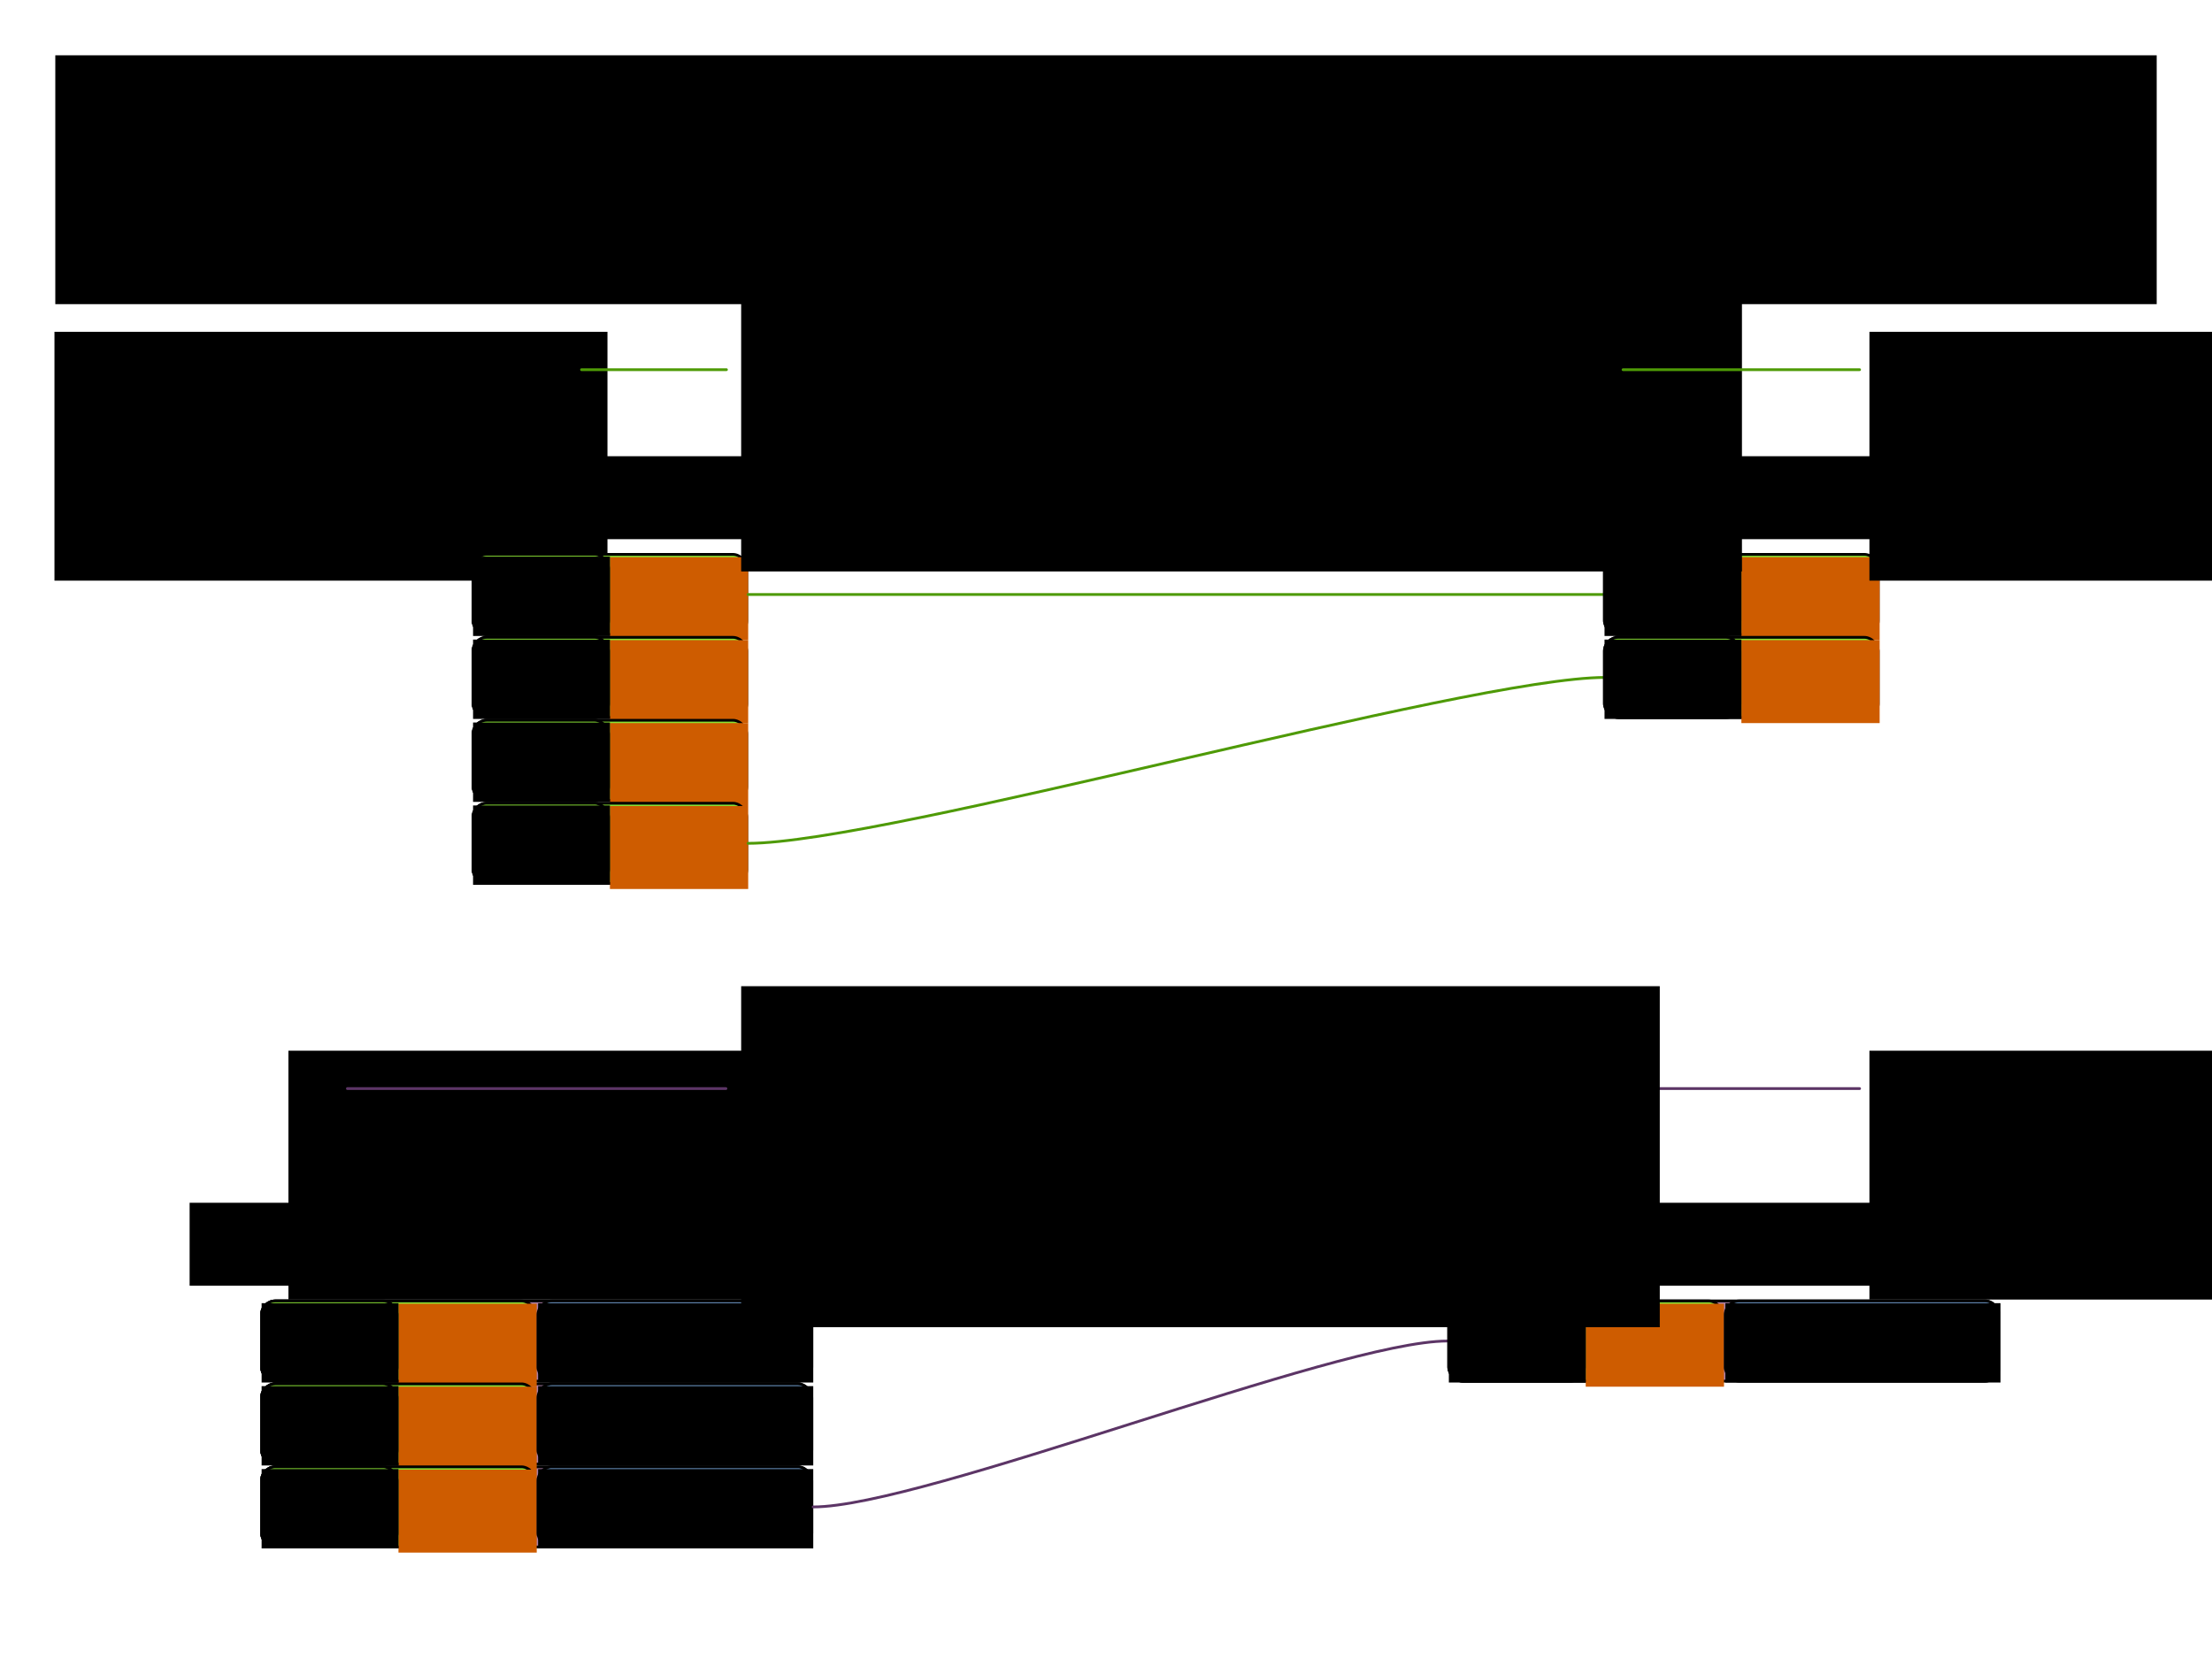 <?xml version="1.0" encoding="UTF-8" standalone="no"?>
<svg
   width="800"
   height="600"
   id="svg2"
   version="1.1"
   inkscape:version="1.3 (0e150ed6c4, 2023-07-21)"
   sodipodi:docname="constraintStreamFilter.svg"
   inkscape:export-filename="constraintStreamFilter_5.png"
   inkscape:export-xdpi="96"
   inkscape:export-ydpi="96"
   xmlns:inkscape="http://www.inkscape.org/namespaces/inkscape"
   xmlns:sodipodi="http://sodipodi.sourceforge.net/DTD/sodipodi-0.dtd"
   xmlns="http://www.w3.org/2000/svg"
   xmlns:svg="http://www.w3.org/2000/svg"
   xmlns:rdf="http://www.w3.org/1999/02/22-rdf-syntax-ns#"
   xmlns:cc="http://creativecommons.org/ns#"
   xmlns:dc="http://purl.org/dc/elements/1.1/">
  <defs
     id="defs4"><marker
   inkscape:stockid="Arrow1Lend"
   orient="auto"
   refY="0.0"
   refX="0.0"
   id="marker5265"
   style="overflow:visible;"
   inkscape:isstock="true">
  <path
     id="path5267"
     d="M 0.0,0.0 L 5.0,-5.0 L -12.5,0.0 L 5.0,5.0 L 0.0,0.0 z "
     style="fill-rule:evenodd;stroke:#555753;stroke-width:1pt;stroke-opacity:1;fill:#555753;fill-opacity:1"
     transform="scale(0.8) rotate(180) translate(12.5,0)" />
</marker>
<marker
   inkscape:stockid="Arrow1Lend"
   orient="auto"
   refY="0.0"
   refX="0.0"
   id="marker5129"
   style="overflow:visible;"
   inkscape:isstock="true">
  <path
     id="path5131"
     d="M 0.0,0.0 L 5.0,-5.0 L -12.5,0.0 L 5.0,5.0 L 0.0,0.0 z "
     style="fill-rule:evenodd;stroke:#555753;stroke-width:1pt;stroke-opacity:1;fill:#555753;fill-opacity:1"
     transform="scale(0.8) rotate(180) translate(12.5,0)" />
</marker>
<marker
   inkscape:stockid="Arrow1Lend"
   orient="auto"
   refY="0.0"
   refX="0.0"
   id="marker4999"
   style="overflow:visible;"
   inkscape:isstock="true">
  <path
     id="path5001"
     d="M 0.0,0.0 L 5.0,-5.0 L -12.5,0.0 L 5.0,5.0 L 0.0,0.0 z "
     style="fill-rule:evenodd;stroke:#555753;stroke-width:1pt;stroke-opacity:1;fill:#555753;fill-opacity:1"
     transform="scale(0.8) rotate(180) translate(12.5,0)" />
</marker>
<marker
   inkscape:stockid="Arrow1Lend"
   orient="auto"
   refY="0.0"
   refX="0.0"
   id="marker4875"
   style="overflow:visible;"
   inkscape:isstock="true">
  <path
     id="path4877"
     d="M 0.0,0.0 L 5.0,-5.0 L -12.5,0.0 L 5.0,5.0 L 0.0,0.0 z "
     style="fill-rule:evenodd;stroke:#555753;stroke-width:1pt;stroke-opacity:1;fill:#555753;fill-opacity:1"
     transform="scale(0.8) rotate(180) translate(12.5,0)" />
</marker>
<marker
   inkscape:stockid="Arrow1Lend"
   orient="auto"
   refY="0.0"
   refX="0.0"
   id="marker19925"
   style="overflow:visible;"
   inkscape:isstock="true">
  <path
     id="path19927"
     d="M 0.0,0.0 L 5.0,-5.0 L -12.5,0.0 L 5.0,5.0 L 0.0,0.0 z "
     style="fill-rule:evenodd;stroke:#555753;stroke-width:1pt;stroke-opacity:1;fill:#555753;fill-opacity:1"
     transform="scale(0.8) rotate(180) translate(12.5,0)" />
</marker>
<marker
   inkscape:stockid="Arrow1Lend"
   orient="auto"
   refY="0.0"
   refX="0.0"
   id="marker17859"
   style="overflow:visible;"
   inkscape:isstock="true">
  <path
     id="path17861"
     d="M 0.0,0.0 L 5.0,-5.0 L -12.5,0.0 L 5.0,5.0 L 0.0,0.0 z "
     style="fill-rule:evenodd;stroke:#555753;stroke-width:1pt;stroke-opacity:1;fill:#555753;fill-opacity:1"
     transform="scale(0.8) rotate(180) translate(12.5,0)" />
</marker>
<marker
   inkscape:stockid="Arrow1Lend"
   orient="auto"
   refY="0.0"
   refX="0.0"
   id="marker17771"
   style="overflow:visible;"
   inkscape:isstock="true">
  <path
     id="path17773"
     d="M 0.0,0.0 L 5.0,-5.0 L -12.5,0.0 L 5.0,5.0 L 0.0,0.0 z "
     style="fill-rule:evenodd;stroke:#555753;stroke-width:1pt;stroke-opacity:1;fill:#555753;fill-opacity:1"
     transform="scale(0.8) rotate(180) translate(12.5,0)" />
</marker>
<marker
   inkscape:isstock="true"
   style="overflow:visible;"
   id="marker11237"
   refX="0.0"
   refY="0.0"
   orient="auto"
   inkscape:stockid="Arrow1Lend">
  <path
     transform="scale(0.8) rotate(180) translate(12.5,0)"
     style="fill-rule:evenodd;stroke:#555753;stroke-width:1pt;stroke-opacity:1;fill:#555753;fill-opacity:1"
     d="M 0.0,0.0 L 5.0,-5.0 L -12.5,0.0 L 5.0,5.0 L 0.0,0.0 z "
     id="path11239" />
</marker>
<marker
   inkscape:stockid="Arrow1Lstart"
   orient="auto"
   refY="0.0"
   refX="0.0"
   id="marker4650"
   style="overflow:visible"
   inkscape:isstock="true">
  <path
     id="path4652"
     d="M 0.0,0.0 L 5.0,-5.0 L -12.5,0.0 L 5.0,5.0 L 0.0,0.0 z "
     style="fill-rule:evenodd;stroke:#ef2929;stroke-width:1pt;stroke-opacity:1;fill:#ef2929;fill-opacity:1"
     transform="scale(0.8) translate(12.5,0)" />
</marker>
<marker
   inkscape:isstock="true"
   style="overflow:visible"
   id="marker7822"
   refX="0.0"
   refY="0.0"
   orient="auto"
   inkscape:stockid="Arrow1Lstart">
  <path
     transform="scale(0.8) translate(12.5,0)"
     style="fill-rule:evenodd;stroke:#ef2929;stroke-width:1pt;stroke-opacity:1;fill:#ef2929;fill-opacity:1"
     d="M 0.0,0.0 L 5.0,-5.0 L -12.5,0.0 L 5.0,5.0 L 0.0,0.0 z "
     id="path7824" />
</marker>
<marker
   inkscape:isstock="true"
   style="overflow:visible"
   id="marker5765"
   refX="0.0"
   refY="0.0"
   orient="auto"
   inkscape:stockid="Arrow1Lstart">
  <path
     transform="scale(0.8) translate(12.5,0)"
     style="fill-rule:evenodd;stroke:#ef2929;stroke-width:1pt;stroke-opacity:1;fill:#ef2929;fill-opacity:1"
     d="M 0.0,0.0 L 5.0,-5.0 L -12.5,0.0 L 5.0,5.0 L 0.0,0.0 z "
     id="path5767" />
</marker>
&#10;&#10;&#10;&#10;&#10;&#10;&#10;&#10;&#10;&#10;&#10;&#10;&#10;&#10;&#10;    inkscape:perspective&#10;       sodipodi:type=&quot;inkscape:persp3d&quot;&#10;       inkscape:vp_x=&quot;0 : 526.18109 : 1&quot;&#10;       inkscape:vp_y=&quot;0 : 1000 : 0&quot;&#10;       inkscape:vp_z=&quot;744.09448 : 526.18109 : 1&quot;&#10;       inkscape:persp3d-origin=&quot;372.04724 : 350.78739 : 1&quot;&#10;       id=&quot;perspective10&quot; /&gt;&#10;    <inkscape:perspective
   id="perspective3633"
   inkscape:persp3d-origin="0.5 : 0.33333333 : 1"
   inkscape:vp_z="1 : 0.5 : 1"
   inkscape:vp_y="0 : 1000 : 0"
   inkscape:vp_x="0 : 0.5 : 1"
   sodipodi:type="inkscape:persp3d" />
<inkscape:perspective
   id="perspective3633-0"
   inkscape:persp3d-origin="0.5 : 0.33333333 : 1"
   inkscape:vp_z="1 : 0.5 : 1"
   inkscape:vp_y="0 : 1000 : 0"
   inkscape:vp_x="0 : 0.5 : 1"
   sodipodi:type="inkscape:persp3d" />
<inkscape:perspective
   id="perspective3633-4"
   inkscape:persp3d-origin="0.5 : 0.33333333 : 1"
   inkscape:vp_z="1 : 0.5 : 1"
   inkscape:vp_y="0 : 1000 : 0"
   inkscape:vp_x="0 : 0.5 : 1"
   sodipodi:type="inkscape:persp3d" />
<inkscape:perspective
   id="perspective3633-6"
   inkscape:persp3d-origin="0.5 : 0.33333333 : 1"
   inkscape:vp_z="1 : 0.5 : 1"
   inkscape:vp_y="0 : 1000 : 0"
   inkscape:vp_x="0 : 0.5 : 1"
   sodipodi:type="inkscape:persp3d" />
<inkscape:perspective
   id="perspective3702"
   inkscape:persp3d-origin="0.5 : 0.33333333 : 1"
   inkscape:vp_z="1 : 0.5 : 1"
   inkscape:vp_y="0 : 1000 : 0"
   inkscape:vp_x="0 : 0.5 : 1"
   sodipodi:type="inkscape:persp3d" />
<inkscape:perspective
   id="perspective3740"
   inkscape:persp3d-origin="0.5 : 0.33333333 : 1"
   inkscape:vp_z="1 : 0.5 : 1"
   inkscape:vp_y="0 : 1000 : 0"
   inkscape:vp_x="0 : 0.5 : 1"
   sodipodi:type="inkscape:persp3d" />
<inkscape:perspective
   id="perspective3775"
   inkscape:persp3d-origin="0.5 : 0.33333333 : 1"
   inkscape:vp_z="1 : 0.5 : 1"
   inkscape:vp_y="0 : 1000 : 0"
   inkscape:vp_x="0 : 0.5 : 1"
   sodipodi:type="inkscape:persp3d" />
<inkscape:perspective
   id="perspective3775-7"
   inkscape:persp3d-origin="0.5 : 0.33333333 : 1"
   inkscape:vp_z="1 : 0.5 : 1"
   inkscape:vp_y="0 : 1000 : 0"
   inkscape:vp_x="0 : 0.5 : 1"
   sodipodi:type="inkscape:persp3d" />
<inkscape:perspective
   id="perspective3775-4"
   inkscape:persp3d-origin="0.5 : 0.33333333 : 1"
   inkscape:vp_z="1 : 0.5 : 1"
   inkscape:vp_y="0 : 1000 : 0"
   inkscape:vp_x="0 : 0.5 : 1"
   sodipodi:type="inkscape:persp3d" />
<inkscape:perspective
   id="perspective3775-75"
   inkscape:persp3d-origin="0.5 : 0.33333333 : 1"
   inkscape:vp_z="1 : 0.5 : 1"
   inkscape:vp_y="0 : 1000 : 0"
   inkscape:vp_x="0 : 0.5 : 1"
   sodipodi:type="inkscape:persp3d" />
<inkscape:perspective
   id="perspective3896"
   inkscape:persp3d-origin="0.5 : 0.33333333 : 1"
   inkscape:vp_z="1 : 0.5 : 1"
   inkscape:vp_y="0 : 1000 : 0"
   inkscape:vp_x="0 : 0.5 : 1"
   sodipodi:type="inkscape:persp3d" />
<inkscape:perspective
   id="perspective3896-4"
   inkscape:persp3d-origin="0.5 : 0.33333333 : 1"
   inkscape:vp_z="1 : 0.5 : 1"
   inkscape:vp_y="0 : 1000 : 0"
   inkscape:vp_x="0 : 0.5 : 1"
   sodipodi:type="inkscape:persp3d" />
<inkscape:perspective
   id="perspective3927"
   inkscape:persp3d-origin="0.5 : 0.33333333 : 1"
   inkscape:vp_z="1 : 0.5 : 1"
   inkscape:vp_y="0 : 1000 : 0"
   inkscape:vp_x="0 : 0.5 : 1"
   sodipodi:type="inkscape:persp3d" />
<inkscape:perspective
   id="perspective3927-3"
   inkscape:persp3d-origin="0.5 : 0.33333333 : 1"
   inkscape:vp_z="1 : 0.5 : 1"
   inkscape:vp_y="0 : 1000 : 0"
   inkscape:vp_x="0 : 0.5 : 1"
   sodipodi:type="inkscape:persp3d" />
<inkscape:perspective
   id="perspective3927-8"
   inkscape:persp3d-origin="0.5 : 0.33333333 : 1"
   inkscape:vp_z="1 : 0.5 : 1"
   inkscape:vp_y="0 : 1000 : 0"
   inkscape:vp_x="0 : 0.5 : 1"
   sodipodi:type="inkscape:persp3d" />
<inkscape:perspective
   id="perspective4002"
   inkscape:persp3d-origin="0.5 : 0.33333333 : 1"
   inkscape:vp_z="1 : 0.5 : 1"
   inkscape:vp_y="0 : 1000 : 0"
   inkscape:vp_x="0 : 0.5 : 1"
   sodipodi:type="inkscape:persp3d" />
<inkscape:perspective
   id="perspective4002-7"
   inkscape:persp3d-origin="0.5 : 0.33333333 : 1"
   inkscape:vp_z="1 : 0.5 : 1"
   inkscape:vp_y="0 : 1000 : 0"
   inkscape:vp_x="0 : 0.5 : 1"
   sodipodi:type="inkscape:persp3d" />
<inkscape:perspective
   id="perspective4002-2"
   inkscape:persp3d-origin="0.5 : 0.33333333 : 1"
   inkscape:vp_z="1 : 0.5 : 1"
   inkscape:vp_y="0 : 1000 : 0"
   inkscape:vp_x="0 : 0.5 : 1"
   sodipodi:type="inkscape:persp3d" />
<inkscape:perspective
   id="perspective4077"
   inkscape:persp3d-origin="0.5 : 0.33333333 : 1"
   inkscape:vp_z="1 : 0.5 : 1"
   inkscape:vp_y="0 : 1000 : 0"
   inkscape:vp_x="0 : 0.5 : 1"
   sodipodi:type="inkscape:persp3d" />
<inkscape:perspective
   id="perspective4077-4"
   inkscape:persp3d-origin="0.5 : 0.33333333 : 1"
   inkscape:vp_z="1 : 0.5 : 1"
   inkscape:vp_y="0 : 1000 : 0"
   inkscape:vp_x="0 : 0.5 : 1"
   sodipodi:type="inkscape:persp3d" />
<inkscape:perspective
   id="perspective4077-46"
   inkscape:persp3d-origin="0.5 : 0.33333333 : 1"
   inkscape:vp_z="1 : 0.5 : 1"
   inkscape:vp_y="0 : 1000 : 0"
   inkscape:vp_x="0 : 0.5 : 1"
   sodipodi:type="inkscape:persp3d" />
<inkscape:perspective
   id="perspective4152"
   inkscape:persp3d-origin="0.5 : 0.33333333 : 1"
   inkscape:vp_z="1 : 0.5 : 1"
   inkscape:vp_y="0 : 1000 : 0"
   inkscape:vp_x="0 : 0.5 : 1"
   sodipodi:type="inkscape:persp3d" />
<inkscape:perspective
   id="perspective4152-7"
   inkscape:persp3d-origin="0.5 : 0.33333333 : 1"
   inkscape:vp_z="1 : 0.5 : 1"
   inkscape:vp_y="0 : 1000 : 0"
   inkscape:vp_x="0 : 0.5 : 1"
   sodipodi:type="inkscape:persp3d" />
<inkscape:perspective
   id="perspective4152-0"
   inkscape:persp3d-origin="0.5 : 0.33333333 : 1"
   inkscape:vp_z="1 : 0.5 : 1"
   inkscape:vp_y="0 : 1000 : 0"
   inkscape:vp_x="0 : 0.5 : 1"
   sodipodi:type="inkscape:persp3d" />
<inkscape:perspective
   id="perspective4227"
   inkscape:persp3d-origin="0.5 : 0.33333333 : 1"
   inkscape:vp_z="1 : 0.5 : 1"
   inkscape:vp_y="0 : 1000 : 0"
   inkscape:vp_x="0 : 0.5 : 1"
   sodipodi:type="inkscape:persp3d" />
<inkscape:perspective
   id="perspective4227-1"
   inkscape:persp3d-origin="0.5 : 0.33333333 : 1"
   inkscape:vp_z="1 : 0.5 : 1"
   inkscape:vp_y="0 : 1000 : 0"
   inkscape:vp_x="0 : 0.5 : 1"
   sodipodi:type="inkscape:persp3d" />
<inkscape:perspective
   id="perspective4227-3"
   inkscape:persp3d-origin="0.5 : 0.33333333 : 1"
   inkscape:vp_z="1 : 0.5 : 1"
   inkscape:vp_y="0 : 1000 : 0"
   inkscape:vp_x="0 : 0.5 : 1"
   sodipodi:type="inkscape:persp3d" />
<inkscape:perspective
   id="perspective2987"
   inkscape:persp3d-origin="0.5 : 0.33333333 : 1"
   inkscape:vp_z="1 : 0.5 : 1"
   inkscape:vp_y="0 : 1000 : 0"
   inkscape:vp_x="0 : 0.5 : 1"
   sodipodi:type="inkscape:persp3d" />
<inkscape:perspective
   id="perspective3018"
   inkscape:persp3d-origin="0.5 : 0.33333333 : 1"
   inkscape:vp_z="1 : 0.5 : 1"
   inkscape:vp_y="0 : 1000 : 0"
   inkscape:vp_x="0 : 0.5 : 1"
   sodipodi:type="inkscape:persp3d" />
<inkscape:perspective
   id="perspective3049"
   inkscape:persp3d-origin="0.5 : 0.33333333 : 1"
   inkscape:vp_z="1 : 0.5 : 1"
   inkscape:vp_y="0 : 1000 : 0"
   inkscape:vp_x="0 : 0.5 : 1"
   sodipodi:type="inkscape:persp3d" />
<marker
   inkscape:isstock="true"
   style="overflow:visible"
   id="marker5765-0"
   refX="0"
   refY="0"
   orient="auto"
   inkscape:stockid="Arrow1Lstart">
  <path
     inkscape:connector-curvature="0"
     transform="matrix(0.8,0,0,0.8,10,0)"
     style="fill:#000000;fill-opacity:1;fill-rule:evenodd;stroke:#000000;stroke-width:1pt;stroke-opacity:1"
     d="M 0,0 5,-5 -12.5,0 5,5 0,0 Z"
     id="path5767-0" />
</marker>
<marker
   inkscape:isstock="true"
   style="overflow:visible"
   id="marker7822-2"
   refX="0"
   refY="0"
   orient="auto"
   inkscape:stockid="Arrow1Lstart">
  <path
     inkscape:connector-curvature="0"
     transform="matrix(0.8,0,0,0.8,10,0)"
     style="fill:#000000;fill-opacity:1;fill-rule:evenodd;stroke:#000000;stroke-width:1pt;stroke-opacity:1"
     d="M 0,0 5,-5 -12.5,0 5,5 0,0 Z"
     id="path7824-8" />
</marker>
<marker
   inkscape:isstock="true"
   style="overflow:visible"
   id="marker11237-4"
   refX="0"
   refY="0"
   orient="auto"
   inkscape:stockid="Arrow1Lend">
  <path
     inkscape:connector-curvature="0"
     transform="matrix(-0.8,0,0,-0.8,-10,0)"
     style="fill:#555753;fill-opacity:1;fill-rule:evenodd;stroke:#555753;stroke-width:1pt;stroke-opacity:1"
     d="M 0,0 5,-5 -12.5,0 5,5 0,0 Z"
     id="path11239-5" />
</marker>
<marker
   inkscape:stockid="Arrow1Lend"
   orient="auto"
   refY="0"
   refX="0"
   id="marker17771-8"
   style="overflow:visible"
   inkscape:isstock="true">
  <path
     inkscape:connector-curvature="0"
     id="path17773-8"
     d="M 0,0 5,-5 -12.5,0 5,5 0,0 Z"
     style="fill:#555753;fill-opacity:1;fill-rule:evenodd;stroke:#555753;stroke-width:1pt;stroke-opacity:1"
     transform="matrix(-0.8,0,0,-0.8,-10,0)" />
</marker>
<marker
   inkscape:stockid="Arrow1Lend"
   orient="auto"
   refY="0"
   refX="0"
   id="marker17859-4"
   style="overflow:visible"
   inkscape:isstock="true">
  <path
     inkscape:connector-curvature="0"
     id="path17861-9"
     d="M 0,0 5,-5 -12.5,0 5,5 0,0 Z"
     style="fill:#555753;fill-opacity:1;fill-rule:evenodd;stroke:#555753;stroke-width:1pt;stroke-opacity:1"
     transform="matrix(-0.8,0,0,-0.8,-10,0)" />
</marker>
</defs>
  <sodipodi:namedview
     id="base"
     pagecolor="#ffffff"
     bordercolor="#666666"
     borderopacity="1.0"
     inkscape:pageopacity="1"
     inkscape:pageshadow="2"
     inkscape:zoom="1.245"
     inkscape:cx="400.40161"
     inkscape:cy="300"
     inkscape:document-units="px"
     inkscape:current-layer="layer1"
     showgrid="true"
     width="800px"
     borderlayer="true"
     gridtolerance="10"
     inkscape:window-width="1920"
     inkscape:window-height="995"
     inkscape:window-x="0"
     inkscape:window-y="0"
     inkscape:window-maximized="1"
     inkscape:snap-grids="true"
     inkscape:snap-bbox="true"
     showguides="false"
     inkscape:guide-bbox="true"
     inkscape:object-paths="true"
     inkscape:object-nodes="true"
     inkscape:snap-smooth-nodes="true"
     inkscape:snap-nodes="true"
     inkscape:snap-intersection-paths="true"
     inkscape:bbox-nodes="true"
     inkscape:snap-bbox-edge-midpoints="true"
     inkscape:snap-bbox-midpoints="true"
     inkscape:bbox-paths="true"
     inkscape:snap-center="true"
     inkscape:snap-object-midpoints="true"
     inkscape:snap-global="true"
     inkscape:document-rotation="0"
     inkscape:pagecheckerboard="0"
     inkscape:showpageshadow="2"
     inkscape:deskcolor="#d1d1d1">
    <inkscape:grid
       empspacing="10"
       visible="true"
       enabled="true"
       snapvisiblegridlinesonly="true"
       spacingx="10"
       spacingy="10"
       dotted="true"
       type="xygrid"
       id="grid2845"
       originx="0"
       originy="0"
       units="px" />
  </sodipodi:namedview>
  <g
     inkscape:label="uni forEach"
     inkscape:groupmode="layer"
     id="layer1"
     transform="translate(0,-452.362)"
     style="display:inline">
    <g
       id="g3709"
       transform="translate(0,20)" />
    <flowRoot
       xml:space="preserve"
       id="flowRoot4302"
       style="font-style:normal;font-variant:normal;font-weight:normal;font-stretch:normal;font-size:37.333px;line-height:0.01%;font-family:'Liberation Sans';-inkscape-font-specification:'Liberation Sans, Normal';text-align:center;writing-mode:lr-tb;text-anchor:middle;display:inline;fill:#000000;fill-opacity:1;stroke:none"
       transform="translate(-20,252.362)"><flowRegion
         id="flowRegion4304"
         style="font-size:37.333px"><rect
           id="rect4306"
           width="760"
           height="90"
           x="40"
           y="220"
           style="font-size:37.333px;text-align:center;text-anchor:middle" /></flowRegion><flowPara
         id="flowPara3847"
         style="font-size:37.333px;line-height:1.25">Constraint Streams: filter()</flowPara></flowRoot>
    <flowRoot
       transform="translate(-20,372.362)"
       xml:space="preserve"
       id="flowRoot4302-6"
       style="font-style:normal;font-variant:normal;font-weight:normal;font-stretch:normal;font-size:16px;line-height:0.01%;font-family:'Liberation Sans';-inkscape-font-specification:'Liberation Sans, Normal';text-align:center;writing-mode:lr-tb;text-anchor:middle;display:inline;fill:#000000;fill-opacity:1;stroke:none"><flowRegion
         id="flowRegion4304-7"
         style="font-size:16px"><rect
           id="rect4306-3"
           width="740"
           height="30"
           x="50"
           y="150"
           style="font-size:16px;text-align:center;text-anchor:middle" /></flowRegion><flowPara
         id="flowPara4308-6"
         style="font-size:16px;line-height:1.25">Similar to an SQL where clause, but it can run any code.</flowPara></flowRoot>
    <flowRoot
       style="font-style:normal;font-variant:normal;font-weight:normal;font-stretch:normal;font-size:21.333px;line-height:0.01%;font-family:'Liberation Sans';-inkscape-font-specification:'Liberation Sans, Normal';text-align:start;writing-mode:lr-tb;text-anchor:start;display:inline;fill:#000000;fill-opacity:1;stroke:none"
       id="flowRoot2685"
       xml:space="preserve"
       transform="translate(-310.507,420.263)"><flowRegion
         style="font-size:21.333px;text-align:start;text-anchor:start"
         id="flowRegion2681"><rect
           style="font-size:21.333px;text-align:start;text-anchor:start"
           y="152.1"
           x="330.205"
           height="90"
           width="200"
           id="rect2679" /></flowRegion><flowPara
         id="flowPara2683"
         style="font-size:21.333px;line-height:1.25;text-align:start;text-anchor:start">forEach(<flowSpan
   style="fill:#4e9a06"
   id="flowSpan2695">Shift</flowSpan>.class)</flowPara></flowRoot>
    <g
       id="g1604"
       transform="translate(-399.439,-220)"
       style="display:inline">
      <rect
         ry="5"
         rx="5"
         y="872.862"
         x="570.5"
         height="29"
         width="99"
         id="rect1594"
         style="fill:#8ae234;stroke:#000000;stroke-width:1;stroke-linecap:round;stroke-linejoin:round;stroke-miterlimit:4;stroke-dasharray:none" />
      <flowRoot
         xml:space="preserve"
         id="flowRoot1602"
         style="font-style:normal;font-variant:normal;font-weight:normal;font-stretch:normal;font-size:12.876px;line-height:0.01%;font-family:'Liberation Sans';-inkscape-font-specification:'Liberation Sans, Normal';text-align:center;writing-mode:lr-tb;text-anchor:middle;fill:#ce5c00;fill-opacity:1;stroke:none"
         transform="matrix(1.657,0,0,1.657,168.606,755.67)"><flowRegion
           id="flowRegion1598"
           style="font-size:12.876px;fill:#ce5c00"><rect
             id="rect1596"
             width="30.177"
             height="18.106"
             x="272.433"
             y="71.339"
             style="font-size:12.875px;fill:#ce5c00;" /></flowRegion><flowPara
           style="font-size:12.876px;line-height:1.25;fill:#ce5c00"
           id="flowPara1600">Ann</flowPara></flowRoot>
    </g>
    <g
       style="display:inline"
       transform="translate(-459.439,-220)"
       id="g1616">
      <rect
         style="fill:#8ae234;stroke:#000000;stroke-width:1;stroke-linecap:round;stroke-linejoin:round;stroke-miterlimit:4;stroke-dasharray:none"
         id="rect1606"
         width="49"
         height="29"
         x="630.5"
         y="872.862"
         rx="5"
         ry="5" />
      <flowRoot
         transform="matrix(1.657,0,0,1.657,169.606,754.161)"
         style="font-style:normal;font-variant:normal;font-weight:normal;font-stretch:normal;font-size:12.876px;line-height:0.01%;font-family:'Liberation Sans';-inkscape-font-specification:'Liberation Sans, Normal';text-align:center;writing-mode:lr-tb;text-anchor:middle;fill:#000000;fill-opacity:1;stroke:none"
         id="flowRoot1614"
         xml:space="preserve"><flowRegion
           style="font-size:12.876px"
           id="flowRegion1610"><rect
             style="font-size:12.875px"
             y="72.124"
             x="278.167"
             height="17.321"
             width="29.875"
             id="rect1608" /></flowRegion><flowPara
           id="flowPara1612"
           style="font-size:12.876px;line-height:1.25">1feb</flowPara></flowRoot>
    </g>
    <flowRoot
       transform="translate(-144.592,449.63)"
       xml:space="preserve"
       id="flowRoot1684"
       style="font-style:normal;font-variant:normal;font-weight:normal;font-stretch:normal;font-size:21.333px;line-height:0.01%;font-family:'Liberation Sans';-inkscape-font-specification:'Liberation Sans, Normal';text-align:center;writing-mode:lr-tb;text-anchor:middle;display:inline;fill:#000000;fill-opacity:1;stroke:none"><flowRegion
         id="flowRegion1680"
         style="font-size:21.333px"><rect
           id="rect1678"
           width="240.31"
           height="30"
           x="244.695"
           y="167.732"
           style="font-size:21.333px;text-align:center;text-anchor:middle" /></flowRegion><flowPara
         id="flowPara1682"
         style="font-size:21.333px;line-height:1.25">Uni&lt;<flowSpan
   style="fill:#4e9a06"
   id="flowSpan303">Shift</flowSpan>&gt;</flowPara></flowRoot>
    <g
       style="display:inline"
       transform="translate(-399.439,-190)"
       id="g1899">
      <rect
         style="fill:#8ae234;stroke:#000000;stroke-width:1;stroke-linecap:round;stroke-linejoin:round;stroke-miterlimit:4;stroke-dasharray:none"
         id="rect1889"
         width="99"
         height="29"
         x="570.5"
         y="872.862"
         rx="5"
         ry="5" />
      <flowRoot
         transform="matrix(1.657,0,0,1.657,168.606,755.67)"
         style="font-style:normal;font-variant:normal;font-weight:normal;font-stretch:normal;font-size:12.876px;line-height:0.01%;font-family:'Liberation Sans';-inkscape-font-specification:'Liberation Sans, Normal';text-align:center;writing-mode:lr-tb;text-anchor:middle;fill:#ce5c00;fill-opacity:1;stroke:none"
         id="flowRoot1897"
         xml:space="preserve"><flowRegion
           style="font-size:12.876px;fill:#ce5c00"
           id="flowRegion1893"><rect
             style="font-size:12.875px;fill:#ce5c00;"
             y="71.339"
             x="272.433"
             height="18.106"
             width="30.177"
             id="rect1891" /></flowRegion><flowPara
           id="flowPara1895"
           style="font-size:12.876px;line-height:1.25;fill:#ce5c00">Beth</flowPara></flowRoot>
    </g>
    <g
       id="g1911"
       transform="translate(-459.439,-190)"
       style="display:inline">
      <rect
         ry="5"
         rx="5"
         y="872.862"
         x="630.5"
         height="29"
         width="49"
         id="rect1901"
         style="fill:#8ae234;stroke:#000000;stroke-width:1;stroke-linecap:round;stroke-linejoin:round;stroke-miterlimit:4;stroke-dasharray:none" />
      <flowRoot
         xml:space="preserve"
         id="flowRoot1909"
         style="font-style:normal;font-variant:normal;font-weight:normal;font-stretch:normal;font-size:12.876px;line-height:0.01%;font-family:'Liberation Sans';-inkscape-font-specification:'Liberation Sans, Normal';text-align:center;writing-mode:lr-tb;text-anchor:middle;fill:#000000;fill-opacity:1;stroke:none"
         transform="matrix(1.657,0,0,1.657,169.606,754.161)"><flowRegion
           id="flowRegion1905"
           style="font-size:12.876px"><rect
             id="rect1903"
             width="29.875"
             height="17.321"
             x="278.167"
             y="72.124"
             style="font-size:12.875px" /></flowRegion><flowPara
           style="font-size:12.876px;line-height:1.25"
           id="flowPara1907">2feb</flowPara></flowRoot>
    </g>
    <g
       id="g1923"
       transform="translate(-399.439,-160)"
       style="display:inline">
      <rect
         ry="5"
         rx="5"
         y="872.862"
         x="570.5"
         height="29"
         width="99"
         id="rect1913"
         style="fill:#8ae234;stroke:#000000;stroke-width:1;stroke-linecap:round;stroke-linejoin:round;stroke-miterlimit:4;stroke-dasharray:none" />
      <flowRoot
         xml:space="preserve"
         id="flowRoot1921"
         style="font-style:normal;font-variant:normal;font-weight:normal;font-stretch:normal;font-size:12.876px;line-height:0.01%;font-family:'Liberation Sans';-inkscape-font-specification:'Liberation Sans, Normal';text-align:center;writing-mode:lr-tb;text-anchor:middle;fill:#ce5c00;fill-opacity:1;stroke:none"
         transform="matrix(1.657,0,0,1.657,168.606,755.67)"><flowRegion
           id="flowRegion1917"
           style="font-size:12.876px;fill:#ce5c00"><rect
             id="rect1915"
             width="30.177"
             height="18.106"
             x="272.433"
             y="71.339"
             style="font-size:12.875px;fill:#ce5c00;" /></flowRegion><flowPara
           style="font-size:12.876px;line-height:1.25;fill:#ce5c00"
           id="flowPara1919">Beth</flowPara></flowRoot>
    </g>
    <g
       style="display:inline"
       transform="translate(-459.439,-160)"
       id="g1935">
      <rect
         style="fill:#8ae234;stroke:#000000;stroke-width:1;stroke-linecap:round;stroke-linejoin:round;stroke-miterlimit:4;stroke-dasharray:none"
         id="rect1925"
         width="49"
         height="29"
         x="630.5"
         y="872.862"
         rx="5"
         ry="5" />
      <flowRoot
         transform="matrix(1.657,0,0,1.657,169.606,754.161)"
         style="font-style:normal;font-variant:normal;font-weight:normal;font-stretch:normal;font-size:12.876px;line-height:0.01%;font-family:'Liberation Sans';-inkscape-font-specification:'Liberation Sans, Normal';text-align:center;writing-mode:lr-tb;text-anchor:middle;fill:#000000;fill-opacity:1;stroke:none"
         id="flowRoot1933"
         xml:space="preserve"><flowRegion
           style="font-size:12.876px"
           id="flowRegion1929"><rect
             style="font-size:12.875px"
             y="72.124"
             x="278.167"
             height="17.321"
             width="29.875"
             id="rect1927" /></flowRegion><flowPara
           id="flowPara1931"
           style="font-size:12.876px;line-height:1.25">3feb</flowPara></flowRoot>
    </g>
    <g
       style="display:inline"
       transform="translate(-399.439,-130)"
       id="g1947">
      <rect
         style="fill:#8ae234;stroke:#000000;stroke-width:1;stroke-linecap:round;stroke-linejoin:round;stroke-miterlimit:4;stroke-dasharray:none"
         id="rect1937"
         width="99"
         height="29"
         x="570.5"
         y="872.862"
         rx="5"
         ry="5" />
      <flowRoot
         transform="matrix(1.657,0,0,1.657,168.606,755.67)"
         style="font-style:normal;font-variant:normal;font-weight:normal;font-stretch:normal;font-size:12.876px;line-height:0.01%;font-family:'Liberation Sans';-inkscape-font-specification:'Liberation Sans, Normal';text-align:center;writing-mode:lr-tb;text-anchor:middle;fill:#ce5c00;fill-opacity:1;stroke:none"
         id="flowRoot1945"
         xml:space="preserve"><flowRegion
           style="font-size:12.876px;fill:#ce5c00"
           id="flowRegion1941"><rect
             style="font-size:12.875px;fill:#ce5c00;"
             y="71.339"
             x="272.433"
             height="18.106"
             width="30.177"
             id="rect1939" /></flowRegion><flowPara
           id="flowPara1943"
           style="font-size:12.876px;line-height:1.25;fill:#ce5c00">Ann</flowPara></flowRoot>
    </g>
    <g
       id="g1959"
       transform="translate(-459.439,-130)"
       style="display:inline">
      <rect
         ry="5"
         rx="5"
         y="872.862"
         x="630.5"
         height="29"
         width="49"
         id="rect1949"
         style="fill:#8ae234;stroke:#000000;stroke-width:1;stroke-linecap:round;stroke-linejoin:round;stroke-miterlimit:4;stroke-dasharray:none" />
      <flowRoot
         xml:space="preserve"
         id="flowRoot1957"
         style="font-style:normal;font-variant:normal;font-weight:normal;font-stretch:normal;font-size:12.876px;line-height:0.01%;font-family:'Liberation Sans';-inkscape-font-specification:'Liberation Sans, Normal';text-align:center;writing-mode:lr-tb;text-anchor:middle;fill:#000000;fill-opacity:1;stroke:none"
         transform="matrix(1.657,0,0,1.657,169.606,754.161)"><flowRegion
           id="flowRegion1953"
           style="font-size:12.876px"><rect
             id="rect1951"
             width="29.875"
             height="17.321"
             x="278.167"
             y="72.124"
             style="font-size:12.875px" /></flowRegion><flowPara
           style="font-size:12.876px;line-height:1.25"
           id="flowPara1955">4feb</flowPara></flowRoot>
    </g>
    <path
       sodipodi:nodetypes="cc"
       style="display:inline;fill:none;stroke:#4e9a06;stroke-width:1;stroke-linecap:round;stroke-linejoin:round;stroke-miterlimit:4;stroke-dasharray:none;stroke-opacity:1"
       d="m 210.312,586.063 h 52.421"
       id="path1211"
       inkscape:connector-curvature="0" />
  </g>
  <g
     inkscape:groupmode="layer"
     id="layer2"
     inkscape:label="uni filter"
     style="display:inline">
    <path
       style="display:inline;fill:none;stroke:#4e9a06;stroke-width:1px;stroke-linecap:round;stroke-linejoin:round;stroke-opacity:1"
       d="M 270.561,215 H 580.561"
       id="path2596"
       inkscape:connector-curvature="0"
       sodipodi:nodetypes="cc" />
    <path
       inkscape:connector-curvature="0"
       id="path2604"
       d="m 270.561,305 c 50,0 260,-60 310,-60"
       style="display:inline;fill:none;stroke:#4e9a06;stroke-width:1px;stroke-linecap:round;stroke-linejoin:round;stroke-opacity:1"
       sodipodi:nodetypes="cc" />
    <g
       style="display:inline"
       transform="translate(9.771,-672.362)"
       id="g1223">
      <rect
         style="fill:#8ae234;stroke:#000000;stroke-width:1;stroke-linecap:round;stroke-linejoin:round;stroke-miterlimit:4;stroke-dasharray:none"
         id="rect1213"
         width="99"
         height="29"
         x="570.5"
         y="872.862"
         rx="5"
         ry="5" />
      <flowRoot
         transform="matrix(1.657,0,0,1.657,168.606,755.67)"
         style="font-style:normal;font-variant:normal;font-weight:normal;font-stretch:normal;font-size:12.876px;line-height:0.01%;font-family:'Liberation Sans';-inkscape-font-specification:'Liberation Sans, Normal';text-align:center;writing-mode:lr-tb;text-anchor:middle;fill:#ce5c00;fill-opacity:1;stroke:none"
         id="flowRoot1221"
         xml:space="preserve"><flowRegion
           style="font-size:12.876px;fill:#ce5c00"
           id="flowRegion1217"><rect
             style="font-size:12.875px;fill:#ce5c00;"
             y="71.339"
             x="272.433"
             height="18.106"
             width="30.177"
             id="rect1215" /></flowRegion><flowPara
           id="flowPara1219"
           style="font-size:12.876px;line-height:1.25;fill:#ce5c00">Ann</flowPara></flowRoot>
    </g>
    <g
       id="g1235"
       transform="translate(-50.229,-672.362)"
       style="display:inline">
      <rect
         ry="5"
         rx="5"
         y="872.862"
         x="630.5"
         height="29"
         width="49"
         id="rect1225"
         style="fill:#8ae234;stroke:#000000;stroke-width:1;stroke-linecap:round;stroke-linejoin:round;stroke-miterlimit:4;stroke-dasharray:none" />
      <flowRoot
         xml:space="preserve"
         id="flowRoot1233"
         style="font-style:normal;font-variant:normal;font-weight:normal;font-stretch:normal;font-size:12.876px;line-height:0.01%;font-family:'Liberation Sans';-inkscape-font-specification:'Liberation Sans, Normal';text-align:center;writing-mode:lr-tb;text-anchor:middle;fill:#000000;fill-opacity:1;stroke:none"
         transform="matrix(1.657,0,0,1.657,169.606,754.161)"><flowRegion
           id="flowRegion1229"
           style="font-size:12.876px"><rect
             id="rect1227"
             width="29.875"
             height="17.321"
             x="278.167"
             y="72.124"
             style="font-size:12.875px" /></flowRegion><flowPara
           style="font-size:12.876px;line-height:1.25"
           id="flowPara1231">1feb</flowPara></flowRoot>
    </g>
    <flowRoot
       style="font-style:normal;font-variant:normal;font-weight:normal;font-stretch:normal;font-size:21.333px;line-height:0.01%;font-family:'Liberation Sans';-inkscape-font-specification:'Liberation Sans, Normal';text-align:center;writing-mode:lr-tb;text-anchor:middle;display:inline;fill:#000000;fill-opacity:1;stroke:none"
       id="flowRoot1243"
       xml:space="preserve"
       transform="translate(264.618,-2.733)"><flowRegion
         style="font-size:21.333px"
         id="flowRegion1239"><rect
           style="font-size:21.333px;text-align:center;text-anchor:middle"
           y="167.732"
           x="244.695"
           height="30"
           width="240.31"
           id="rect1237" /></flowRegion><flowPara
         style="font-size:21.333px;line-height:1.25"
         id="flowPara1241">Uni&lt;<flowSpan
   style="fill:#4e9a06"
   id="flowSpan305">Shift</flowSpan>&gt;</flowPara></flowRoot>
    <g
       id="g1303"
       transform="translate(9.771,-642.362)"
       style="display:inline">
      <rect
         ry="5"
         rx="5"
         y="872.862"
         x="570.5"
         height="29"
         width="99"
         id="rect1293"
         style="fill:#8ae234;stroke:#000000;stroke-width:1;stroke-linecap:round;stroke-linejoin:round;stroke-miterlimit:4;stroke-dasharray:none" />
      <flowRoot
         xml:space="preserve"
         id="flowRoot1301"
         style="font-style:normal;font-variant:normal;font-weight:normal;font-stretch:normal;font-size:12.876px;line-height:0.01%;font-family:'Liberation Sans';-inkscape-font-specification:'Liberation Sans, Normal';text-align:center;writing-mode:lr-tb;text-anchor:middle;fill:#ce5c00;fill-opacity:1;stroke:none"
         transform="matrix(1.657,0,0,1.657,168.606,755.67)"><flowRegion
           id="flowRegion1297"
           style="font-size:12.876px;fill:#ce5c00"><rect
             id="rect1295"
             width="30.177"
             height="18.106"
             x="272.433"
             y="71.339"
             style="font-size:12.875px;fill:#ce5c00;" /></flowRegion><flowPara
           style="font-size:12.876px;line-height:1.25;fill:#ce5c00"
           id="flowPara1299">Ann</flowPara></flowRoot>
    </g>
    <g
       style="display:inline"
       transform="translate(-50.229,-642.362)"
       id="g1315">
      <rect
         style="fill:#8ae234;stroke:#000000;stroke-width:1;stroke-linecap:round;stroke-linejoin:round;stroke-miterlimit:4;stroke-dasharray:none"
         id="rect1305"
         width="49"
         height="29"
         x="630.5"
         y="872.862"
         rx="5"
         ry="5" />
      <flowRoot
         transform="matrix(1.657,0,0,1.657,169.606,754.161)"
         style="font-style:normal;font-variant:normal;font-weight:normal;font-stretch:normal;font-size:12.876px;line-height:0.01%;font-family:'Liberation Sans';-inkscape-font-specification:'Liberation Sans, Normal';text-align:center;writing-mode:lr-tb;text-anchor:middle;fill:#000000;fill-opacity:1;stroke:none"
         id="flowRoot1313"
         xml:space="preserve"><flowRegion
           style="font-size:12.876px"
           id="flowRegion1309"><rect
             style="font-size:12.875px"
             y="72.124"
             x="278.167"
             height="17.321"
             width="29.875"
             id="rect1307" /></flowRegion><flowPara
           id="flowPara1311"
           style="font-size:12.876px;line-height:1.25">4feb</flowPara></flowRoot>
    </g>
    <flowRoot
       style="font-style:normal;font-variant:normal;font-weight:normal;font-stretch:normal;font-size:21.333px;line-height:0.01%;font-family:'Liberation Sans';-inkscape-font-specification:'Liberation Sans, Normal';text-align:start;writing-mode:lr-tb;text-anchor:start;display:inline;fill:#000000;fill-opacity:1;stroke:none"
       id="flowRoot2749"
       xml:space="preserve"
       transform="translate(-62.153,-45.427)"><flowRegion
         style="font-size:21.333px;text-align:start;text-anchor:start"
         id="flowRegion2745"><rect
           style="font-size:21.333px;text-align:start;text-anchor:start"
           y="152.1"
           x="330.205"
           height="99.999"
           width="361.948"
           id="rect2743" /></flowRegion><flowPara
         style="font-size:21.333px;line-height:1.25;text-align:start;text-anchor:start"
         id="flowPara2789">.filter(<flowSpan
   id="flowSpan999"
   style="font-size:16px;line-height:1.25;text-align:start;text-anchor:start"><flowSpan
   style="fill:#4e9a06"
   id="flowSpan3660">shift</flowSpan> -&gt;</flowSpan></flowPara><flowPara
         style="font-size:21.333px;line-height:1.25;text-align:start;text-anchor:start"
         id="flowPara1203"><flowSpan
   style="font-size:16px;line-height:1.25;text-align:start;text-anchor:start"
   id="flowSpan1205">     <flowSpan
   style="fill:#4e9a06"
   id="flowSpan1207">shift</flowSpan>.getEmployeeName().equals(&quot;Ann&quot;)</flowSpan>)</flowPara></flowRoot>
    <path
       sodipodi:nodetypes="cc"
       style="display:inline;fill:none;stroke:#4e9a06;stroke-width:1px;stroke-linecap:round;stroke-linejoin:round;stroke-opacity:1"
       d="m 586.997,133.701 h 85.548"
       id="path1021"
       inkscape:connector-curvature="0" />
  </g>
  <g
     inkscape:groupmode="layer"
     id="layer5"
     inkscape:label="uni penalize"
     style="display:inline">
    <flowRoot
       style="font-style:normal;font-variant:normal;font-weight:normal;font-stretch:normal;font-size:21.333px;line-height:0.01%;font-family:'Liberation Sans';-inkscape-font-specification:'Liberation Sans, Normal';text-align:start;writing-mode:lr-tb;text-anchor:start;display:inline;fill:#000000;fill-opacity:1;stroke:none"
       id="flowRoot2783"
       xml:space="preserve"
       transform="translate(345.899,-32.099)"><flowRegion
         style="font-size:21.333px;text-align:start;text-anchor:start"
         id="flowRegion2779"><rect
           style="font-size:21.333px;text-align:start;text-anchor:start"
           y="152.1"
           x="330.205"
           height="90"
           width="200"
           id="rect2777" /></flowRegion><flowPara
         id="flowPara2781"
         style="font-size:21.333px;line-height:1.25;text-align:start;text-anchor:start">.penalize()</flowPara></flowRoot>
  </g>
  <g
     inkscape:groupmode="layer"
     id="layer4"
     inkscape:label="bi forEach"
     style="display:inline">
    <rect
       style="display:inline;fill:#ad7fa8;stroke:#000000;stroke-width:1;stroke-linecap:round;stroke-linejoin:round;stroke-miterlimit:4;stroke-dasharray:none"
       id="rect587"
       width="199"
       height="29"
       x="94.589"
       y="470.5"
       rx="5"
       ry="5" />
    <rect
       ry="5"
       rx="5"
       y="500.5"
       x="94.589"
       height="29"
       width="199"
       id="rect589"
       style="display:inline;fill:#ad7fa8;stroke:#000000;stroke-width:1;stroke-linecap:round;stroke-linejoin:round;stroke-miterlimit:4;stroke-dasharray:none" />
    <rect
       style="display:inline;fill:#ad7fa8;stroke:#000000;stroke-width:1;stroke-linecap:round;stroke-linejoin:round;stroke-miterlimit:4;stroke-dasharray:none"
       id="rect591"
       width="199"
       height="29"
       x="94.589"
       y="530.5"
       rx="5"
       ry="5" />
    <flowRoot
       transform="translate(-176.116,267.267)"
       xml:space="preserve"
       id="flowRoot603"
       style="font-style:normal;font-variant:normal;font-weight:normal;font-stretch:normal;font-size:21.333px;line-height:0.01%;font-family:'Liberation Sans';-inkscape-font-specification:'Liberation Sans, Normal';text-align:center;writing-mode:lr-tb;text-anchor:middle;display:inline;fill:#000000;fill-opacity:1;stroke:none"><flowRegion
         id="flowRegion599"
         style="font-size:21.333px"><rect
           id="rect597"
           width="250.31"
           height="30"
           x="244.695"
           y="167.732"
           style="font-size:21.333px;text-align:center;text-anchor:middle" /></flowRegion><flowPara
         id="flowPara601"
         style="font-size:21.333px;line-height:1.25">Bi&lt;<flowSpan
   style="fill:#4e9a06"
   id="flowSpan295">Shift</flowSpan>, <flowSpan
   style="fill:#204a87"
   id="flowSpan297">DayOff</flowSpan>&gt;</flowPara></flowRoot>
    <g
       style="display:inline"
       transform="translate(-475.911,-402.362)"
       id="g711">
      <rect
         style="fill:#8ae234;stroke:#000000;stroke-width:1;stroke-linecap:round;stroke-linejoin:round;stroke-miterlimit:4;stroke-dasharray:none"
         id="rect701"
         width="99"
         height="29"
         x="570.5"
         y="872.862"
         rx="5"
         ry="5" />
      <flowRoot
         transform="matrix(1.657,0,0,1.657,168.606,755.67)"
         style="font-style:normal;font-variant:normal;font-weight:normal;font-stretch:normal;font-size:12.876px;line-height:0.01%;font-family:'Liberation Sans';-inkscape-font-specification:'Liberation Sans, Normal';text-align:center;writing-mode:lr-tb;text-anchor:middle;fill:#ce5c00;fill-opacity:1;stroke:none"
         id="flowRoot709"
         xml:space="preserve"><flowRegion
           style="font-size:12.876px;fill:#ce5c00"
           id="flowRegion705"><rect
             style="font-size:12.875px;fill:#ce5c00;"
             y="71.339"
             x="272.433"
             height="18.106"
             width="30.177"
             id="rect703" /></flowRegion><flowPara
           id="flowPara707"
           style="font-size:12.876px;line-height:1.25;fill:#ce5c00">Ann</flowPara></flowRoot>
    </g>
    <g
       id="g723"
       transform="translate(-535.911,-402.362)"
       style="display:inline">
      <rect
         ry="5"
         rx="5"
         y="872.862"
         x="630.5"
         height="29"
         width="49"
         id="rect713"
         style="fill:#8ae234;stroke:#000000;stroke-width:1;stroke-linecap:round;stroke-linejoin:round;stroke-miterlimit:4;stroke-dasharray:none" />
      <flowRoot
         xml:space="preserve"
         id="flowRoot721"
         style="font-style:normal;font-variant:normal;font-weight:normal;font-stretch:normal;font-size:12.876px;line-height:0.01%;font-family:'Liberation Sans';-inkscape-font-specification:'Liberation Sans, Normal';text-align:center;writing-mode:lr-tb;text-anchor:middle;fill:#000000;fill-opacity:1;stroke:none"
         transform="matrix(1.657,0,0,1.657,169.606,754.161)"><flowRegion
           id="flowRegion717"
           style="font-size:12.876px"><rect
             id="rect715"
             width="29.875"
             height="17.321"
             x="278.167"
             y="72.124"
             style="font-size:12.875px" /></flowRegion><flowPara
           style="font-size:12.876px;line-height:1.25"
           id="flowPara719">1feb</flowPara></flowRoot>
    </g>
    <g
       id="g735"
       transform="translate(-475.911,-372.362)"
       style="display:inline">
      <rect
         ry="5"
         rx="5"
         y="872.862"
         x="570.5"
         height="29"
         width="99"
         id="rect725"
         style="fill:#8ae234;stroke:#000000;stroke-width:1;stroke-linecap:round;stroke-linejoin:round;stroke-miterlimit:4;stroke-dasharray:none" />
      <flowRoot
         xml:space="preserve"
         id="flowRoot733"
         style="font-style:normal;font-variant:normal;font-weight:normal;font-stretch:normal;font-size:12.876px;line-height:0.01%;font-family:'Liberation Sans';-inkscape-font-specification:'Liberation Sans, Normal';text-align:center;writing-mode:lr-tb;text-anchor:middle;fill:#ce5c00;fill-opacity:1;stroke:none"
         transform="matrix(1.657,0,0,1.657,168.606,755.67)"><flowRegion
           id="flowRegion729"
           style="font-size:12.876px;fill:#ce5c00"><rect
             id="rect727"
             width="30.177"
             height="18.106"
             x="272.433"
             y="71.339"
             style="font-size:12.875px;fill:#ce5c00;" /></flowRegion><flowPara
           style="font-size:12.876px;line-height:1.25;fill:#ce5c00"
           id="flowPara731">Beth</flowPara></flowRoot>
    </g>
    <g
       style="display:inline"
       transform="translate(-535.911,-372.362)"
       id="g747">
      <rect
         style="fill:#8ae234;stroke:#000000;stroke-width:1;stroke-linecap:round;stroke-linejoin:round;stroke-miterlimit:4;stroke-dasharray:none"
         id="rect737"
         width="49"
         height="29"
         x="630.5"
         y="872.862"
         rx="5"
         ry="5" />
      <flowRoot
         transform="matrix(1.657,0,0,1.657,169.606,754.161)"
         style="font-style:normal;font-variant:normal;font-weight:normal;font-stretch:normal;font-size:12.876px;line-height:0.01%;font-family:'Liberation Sans';-inkscape-font-specification:'Liberation Sans, Normal';text-align:center;writing-mode:lr-tb;text-anchor:middle;fill:#000000;fill-opacity:1;stroke:none"
         id="flowRoot745"
         xml:space="preserve"><flowRegion
           style="font-size:12.876px"
           id="flowRegion741"><rect
             style="font-size:12.875px"
             y="72.124"
             x="278.167"
             height="17.321"
             width="29.875"
             id="rect739" /></flowRegion><flowPara
           id="flowPara743"
           style="font-size:12.876px;line-height:1.25">2feb</flowPara></flowRoot>
    </g>
    <g
       style="display:inline"
       transform="translate(-475.911,-342.362)"
       id="g759">
      <rect
         style="fill:#8ae234;stroke:#000000;stroke-width:1;stroke-linecap:round;stroke-linejoin:round;stroke-miterlimit:4;stroke-dasharray:none"
         id="rect749"
         width="99"
         height="29"
         x="570.5"
         y="872.862"
         rx="5"
         ry="5" />
      <flowRoot
         transform="matrix(1.657,0,0,1.657,168.606,755.67)"
         style="font-style:normal;font-variant:normal;font-weight:normal;font-stretch:normal;font-size:12.876px;line-height:0.01%;font-family:'Liberation Sans';-inkscape-font-specification:'Liberation Sans, Normal';text-align:center;writing-mode:lr-tb;text-anchor:middle;fill:#ce5c00;fill-opacity:1;stroke:none"
         id="flowRoot757"
         xml:space="preserve"><flowRegion
           style="font-size:12.876px;fill:#ce5c00"
           id="flowRegion753"><rect
             style="font-size:12.875px;fill:#ce5c00;"
             y="71.339"
             x="272.433"
             height="18.106"
             width="30.177"
             id="rect751" /></flowRegion><flowPara
           id="flowPara755"
           style="font-size:12.876px;line-height:1.25;fill:#ce5c00">Beth</flowPara></flowRoot>
    </g>
    <g
       id="g771"
       transform="translate(-535.911,-342.362)"
       style="display:inline">
      <rect
         ry="5"
         rx="5"
         y="872.862"
         x="630.5"
         height="29"
         width="49"
         id="rect761"
         style="fill:#8ae234;stroke:#000000;stroke-width:1;stroke-linecap:round;stroke-linejoin:round;stroke-miterlimit:4;stroke-dasharray:none" />
      <flowRoot
         xml:space="preserve"
         id="flowRoot769"
         style="font-style:normal;font-variant:normal;font-weight:normal;font-stretch:normal;font-size:12.876px;line-height:0.01%;font-family:'Liberation Sans';-inkscape-font-specification:'Liberation Sans, Normal';text-align:center;writing-mode:lr-tb;text-anchor:middle;fill:#000000;fill-opacity:1;stroke:none"
         transform="matrix(1.657,0,0,1.657,169.606,754.161)"><flowRegion
           id="flowRegion765"
           style="font-size:12.876px"><rect
             id="rect763"
             width="29.875"
             height="17.321"
             x="278.167"
             y="72.124"
             style="font-size:12.875px" /></flowRegion><flowPara
           style="font-size:12.876px;line-height:1.25"
           id="flowPara767">3feb</flowPara></flowRoot>
    </g>
    <g
       style="display:inline"
       transform="translate(-435.911,-402.362)"
       id="g819">
      <rect
         style="fill:#729fcf;stroke:#000000;stroke-width:1;stroke-linecap:round;stroke-linejoin:round;stroke-miterlimit:4;stroke-dasharray:none"
         id="rect809"
         width="99"
         height="29"
         x="630.5"
         y="872.862"
         rx="5"
         ry="5" />
      <flowRoot
         transform="matrix(1.657,0,0,1.657,169.606,754.161)"
         style="font-style:normal;font-variant:normal;font-weight:normal;font-stretch:normal;font-size:12.876px;line-height:0.01%;font-family:'Liberation Sans';-inkscape-font-specification:'Liberation Sans, Normal';text-align:center;writing-mode:lr-tb;text-anchor:middle;fill:#000000;fill-opacity:1;stroke:none"
         id="flowRoot817"
         xml:space="preserve"><flowRegion
           style="font-size:12.876px"
           id="flowRegion813"><rect
             style="font-size:12.875px"
             y="72.124"
             x="278.167"
             height="17.321"
             width="60.052"
             id="rect811" /></flowRegion><flowPara
           id="flowPara815"
           style="font-size:12.876px;line-height:1.25">Beth 3feb</flowPara></flowRoot>
    </g>
    <g
       id="g867"
       transform="translate(-435.911,-372.362)"
       style="display:inline">
      <rect
         ry="5"
         rx="5"
         y="872.862"
         x="630.5"
         height="29"
         width="99"
         id="rect857"
         style="fill:#729fcf;stroke:#000000;stroke-width:1;stroke-linecap:round;stroke-linejoin:round;stroke-miterlimit:4;stroke-dasharray:none" />
      <flowRoot
         xml:space="preserve"
         id="flowRoot865"
         style="font-style:normal;font-variant:normal;font-weight:normal;font-stretch:normal;font-size:12.876px;line-height:0.01%;font-family:'Liberation Sans';-inkscape-font-specification:'Liberation Sans, Normal';text-align:center;writing-mode:lr-tb;text-anchor:middle;fill:#000000;fill-opacity:1;stroke:none"
         transform="matrix(1.657,0,0,1.657,169.606,754.161)"><flowRegion
           id="flowRegion861"
           style="font-size:12.876px"><rect
             id="rect859"
             width="60.052"
             height="17.321"
             x="278.167"
             y="72.124"
             style="font-size:12.875px" /></flowRegion><flowPara
           style="font-size:12.876px;line-height:1.25"
           id="flowPara863">Beth 3feb</flowPara></flowRoot>
    </g>
    <g
       style="display:inline"
       transform="translate(-435.911,-342.362)"
       id="g879">
      <rect
         style="fill:#729fcf;stroke:#000000;stroke-width:1;stroke-linecap:round;stroke-linejoin:round;stroke-miterlimit:4;stroke-dasharray:none"
         id="rect869"
         width="99"
         height="29"
         x="630.5"
         y="872.862"
         rx="5"
         ry="5" />
      <flowRoot
         transform="matrix(1.657,0,0,1.657,169.606,754.161)"
         style="font-style:normal;font-variant:normal;font-weight:normal;font-stretch:normal;font-size:12.876px;line-height:0.01%;font-family:'Liberation Sans';-inkscape-font-specification:'Liberation Sans, Normal';text-align:center;writing-mode:lr-tb;text-anchor:middle;fill:#000000;fill-opacity:1;stroke:none"
         id="flowRoot877"
         xml:space="preserve"><flowRegion
           style="font-size:12.876px"
           id="flowRegion873"><rect
             style="font-size:12.875px"
             y="72.124"
             x="278.167"
             height="17.321"
             width="60.052"
             id="rect871" /></flowRegion><flowPara
           id="flowPara875"
           style="font-size:12.876px;line-height:1.25">Beth 3feb</flowPara></flowRoot>
    </g>
    <flowRoot
       style="font-style:normal;font-variant:normal;font-weight:normal;font-stretch:normal;font-size:21.333px;line-height:0.01%;font-family:'Liberation Sans';-inkscape-font-specification:'Liberation Sans, Normal';text-align:start;writing-mode:lr-tb;text-anchor:start;display:inline;fill:#000000;fill-opacity:1;stroke:none"
       id="flowRoot1441"
       xml:space="preserve"
       transform="translate(-225.893,227.901)"><flowRegion
         style="font-size:21.333px;text-align:start;text-anchor:start"
         id="flowRegion1437"><rect
           style="font-size:21.333px;text-align:start;text-anchor:start"
           y="152.1"
           x="330.205"
           height="90"
           width="200"
           id="rect1435" /></flowRegion><flowPara
         id="flowPara1439"
         style="font-size:21.333px;line-height:1.25;text-align:start;text-anchor:start">...</flowPara></flowRoot>
    <path
       inkscape:connector-curvature="0"
       id="path983"
       d="m 125.632,393.701 h 136.913"
       style="display:inline;fill:none;stroke:#5c3566;stroke-width:1px;stroke-linecap:round;stroke-linejoin:round;stroke-opacity:1"
       sodipodi:nodetypes="cc" />
  </g>
  <g
     inkscape:groupmode="layer"
     id="layer3"
     inkscape:label="bi filter"
     style="display:inline">
    <path
       inkscape:connector-curvature="0"
       id="path1598"
       d="m 574.403,393.701 98.142,-10e-6"
       style="display:inline;fill:none;stroke:#5c3566;stroke-width:1px;stroke-linecap:round;stroke-linejoin:round;stroke-opacity:1"
       sodipodi:nodetypes="cc" />
    <path
       sodipodi:nodetypes="cc"
       style="display:inline;fill:none;stroke:#5c3566;stroke-width:1px;stroke-linecap:round;stroke-linejoin:round;stroke-opacity:1"
       d="m 294.088,545 c 40,-4.1e-4 189.385,-60 229.385,-60"
       id="path903"
       inkscape:connector-curvature="0" />
    <rect
       ry="5"
       rx="5"
       y="470.5"
       x="523.974"
       height="29"
       width="199"
       id="rect905"
       style="display:inline;fill:#ad7fa8;stroke:#000000;stroke-width:1;stroke-linecap:round;stroke-linejoin:round;stroke-miterlimit:4;stroke-dasharray:none" />
    <flowRoot
       style="font-style:normal;font-variant:normal;font-weight:normal;font-stretch:normal;font-size:21.333px;line-height:0.01%;font-family:'Liberation Sans';-inkscape-font-specification:'Liberation Sans, Normal';text-align:center;writing-mode:lr-tb;text-anchor:middle;display:inline;fill:#000000;fill-opacity:1;stroke:none"
       id="flowRoot913"
       xml:space="preserve"
       transform="translate(253.269,267.267)"><flowRegion
         style="font-size:21.333px"
         id="flowRegion909"><rect
           style="font-size:21.333px;text-align:center;text-anchor:middle"
           y="167.732"
           x="244.695"
           height="30"
           width="250.31"
           id="rect907" /></flowRegion><flowPara
         style="font-size:21.333px;line-height:1.25"
         id="flowPara911">Bi&lt;<flowSpan
   style="fill:#4e9a06"
   id="flowSpan299">Shift</flowSpan>, <flowSpan
   style="fill:#204a87"
   id="flowSpan301">DayOff</flowSpan>&gt;</flowPara></flowRoot>
    <g
       id="g925"
       transform="translate(-46.526,-402.362)"
       style="display:inline">
      <rect
         ry="5"
         rx="5"
         y="872.862"
         x="570.5"
         height="29"
         width="99"
         id="rect915"
         style="fill:#8ae234;stroke:#000000;stroke-width:1;stroke-linecap:round;stroke-linejoin:round;stroke-miterlimit:4;stroke-dasharray:none" />
      <flowRoot
         xml:space="preserve"
         id="flowRoot923"
         style="font-style:normal;font-variant:normal;font-weight:normal;font-stretch:normal;font-size:12.876px;line-height:0.01%;font-family:'Liberation Sans';-inkscape-font-specification:'Liberation Sans, Normal';text-align:center;writing-mode:lr-tb;text-anchor:middle;fill:#ce5c00;fill-opacity:1;stroke:none"
         transform="matrix(1.657,0,0,1.657,168.606,755.67)"><flowRegion
           id="flowRegion919"
           style="font-size:12.876px;fill:#ce5c00"><rect
             id="rect917"
             width="30.177"
             height="18.106"
             x="272.433"
             y="71.339"
             style="font-size:12.875px;fill:#ce5c00;" /></flowRegion><flowPara
           style="font-size:12.876px;line-height:1.25;fill:#ce5c00"
           id="flowPara921">Beth</flowPara></flowRoot>
    </g>
    <g
       style="display:inline"
       transform="translate(-106.526,-402.362)"
       id="g937">
      <rect
         style="fill:#8ae234;stroke:#000000;stroke-width:1;stroke-linecap:round;stroke-linejoin:round;stroke-miterlimit:4;stroke-dasharray:none"
         id="rect927"
         width="49"
         height="29"
         x="630.5"
         y="872.862"
         rx="5"
         ry="5" />
      <flowRoot
         transform="matrix(1.657,0,0,1.657,169.606,754.161)"
         style="font-style:normal;font-variant:normal;font-weight:normal;font-stretch:normal;font-size:12.876px;line-height:0.01%;font-family:'Liberation Sans';-inkscape-font-specification:'Liberation Sans, Normal';text-align:center;writing-mode:lr-tb;text-anchor:middle;fill:#000000;fill-opacity:1;stroke:none"
         id="flowRoot935"
         xml:space="preserve"><flowRegion
           style="font-size:12.876px"
           id="flowRegion931"><rect
             style="font-size:12.875px"
             y="72.124"
             x="278.167"
             height="17.321"
             width="29.875"
             id="rect929" /></flowRegion><flowPara
           id="flowPara933"
           style="font-size:12.876px;line-height:1.25">3feb</flowPara></flowRoot>
    </g>
    <g
       id="g949"
       transform="translate(-6.526,-402.362)"
       style="display:inline">
      <rect
         ry="5"
         rx="5"
         y="872.862"
         x="630.5"
         height="29"
         width="99"
         id="rect939"
         style="fill:#729fcf;stroke:#000000;stroke-width:1;stroke-linecap:round;stroke-linejoin:round;stroke-miterlimit:4;stroke-dasharray:none" />
      <flowRoot
         xml:space="preserve"
         id="flowRoot947"
         style="font-style:normal;font-variant:normal;font-weight:normal;font-stretch:normal;font-size:12.876px;line-height:0.01%;font-family:'Liberation Sans';-inkscape-font-specification:'Liberation Sans, Normal';text-align:center;writing-mode:lr-tb;text-anchor:middle;fill:#000000;fill-opacity:1;stroke:none"
         transform="matrix(1.657,0,0,1.657,169.606,754.161)"><flowRegion
           id="flowRegion943"
           style="font-size:12.876px"><rect
             id="rect941"
             width="60.052"
             height="17.321"
             x="278.167"
             y="72.124"
             style="font-size:12.875px" /></flowRegion><flowPara
           style="font-size:12.876px;line-height:1.25"
           id="flowPara945">Beth 3feb</flowPara></flowRoot>
    </g>
    <flowRoot
       transform="translate(-62.153,204.573)"
       xml:space="preserve"
       id="flowRoot981"
       style="font-style:normal;font-variant:normal;font-weight:normal;font-stretch:normal;font-size:21.333px;line-height:0.01%;font-family:'Liberation Sans';-inkscape-font-specification:'Liberation Sans, Normal';text-align:start;writing-mode:lr-tb;text-anchor:start;display:inline;fill:#000000;fill-opacity:1;stroke:none"><flowRegion
         id="flowRegion953"
         style="font-size:21.333px;text-align:start;text-anchor:start"><rect
           id="rect951"
           width="332.229"
           height="123.328"
           x="330.205"
           y="152.1"
           style="font-size:21.333px;text-align:start;text-anchor:start" /></flowRegion><flowPara
         style="font-size:21.333px;line-height:1.25;text-align:start;text-anchor:start"
         id="flowPara961">.filter(<flowSpan
   id="flowSpan959"
   style="font-size:16px">(<flowSpan
   id="flowSpan955"
   style="fill:#4e9a06">shift</flowSpan>, <flowSpan
   id="flowSpan957"
   style="fill:#204a87">dayOff</flowSpan>) -&gt;</flowSpan></flowPara><flowPara
         id="flowPara967"
         style="font-size:16px;line-height:1.25;text-align:start;text-anchor:start">    <flowSpan
   id="flowSpan963"
   style="fill:#4e9a06">shift</flowSpan>.date == <flowSpan
   id="flowSpan965"
   style="fill:#204a87">dayOff</flowSpan>.date</flowPara><flowPara
         id="flowPara979"
         style="font-size:21.333px;line-height:1.25;text-align:start;text-anchor:start"><flowSpan
   id="flowSpan971"
   style="font-size:16px">    &amp;&amp; <flowSpan
   id="flowSpan969"
   style="fill:#4e9a06">shift</flowSpan>.employee == <flowSpan
   id="flowSpan975"
   style="fill:#204a87">dayOff</flowSpan>.employee</flowSpan>)</flowPara></flowRoot>
  </g>
  <g
     inkscape:groupmode="layer"
     id="layer6"
     inkscape:label="bi penalize"
     style="display:inline">
    <flowRoot
       transform="translate(345.899,227.901)"
       xml:space="preserve"
       id="flowRoot1545"
       style="font-style:normal;font-variant:normal;font-weight:normal;font-stretch:normal;font-size:21.333px;line-height:0.01%;font-family:'Liberation Sans';-inkscape-font-specification:'Liberation Sans, Normal';text-align:start;writing-mode:lr-tb;text-anchor:start;display:inline;fill:#000000;fill-opacity:1;stroke:none"><flowRegion
         id="flowRegion1541"
         style="font-size:21.333px;text-align:start;text-anchor:start"><rect
           id="rect1539"
           width="200"
           height="90"
           x="330.205"
           y="152.1"
           style="font-size:21.333px;text-align:start;text-anchor:start" /></flowRegion><flowPara
         style="font-size:21.333px;line-height:1.25;text-align:start;text-anchor:start"
         id="flowPara1543">.penalize()</flowPara></flowRoot>
  </g>
</svg>
